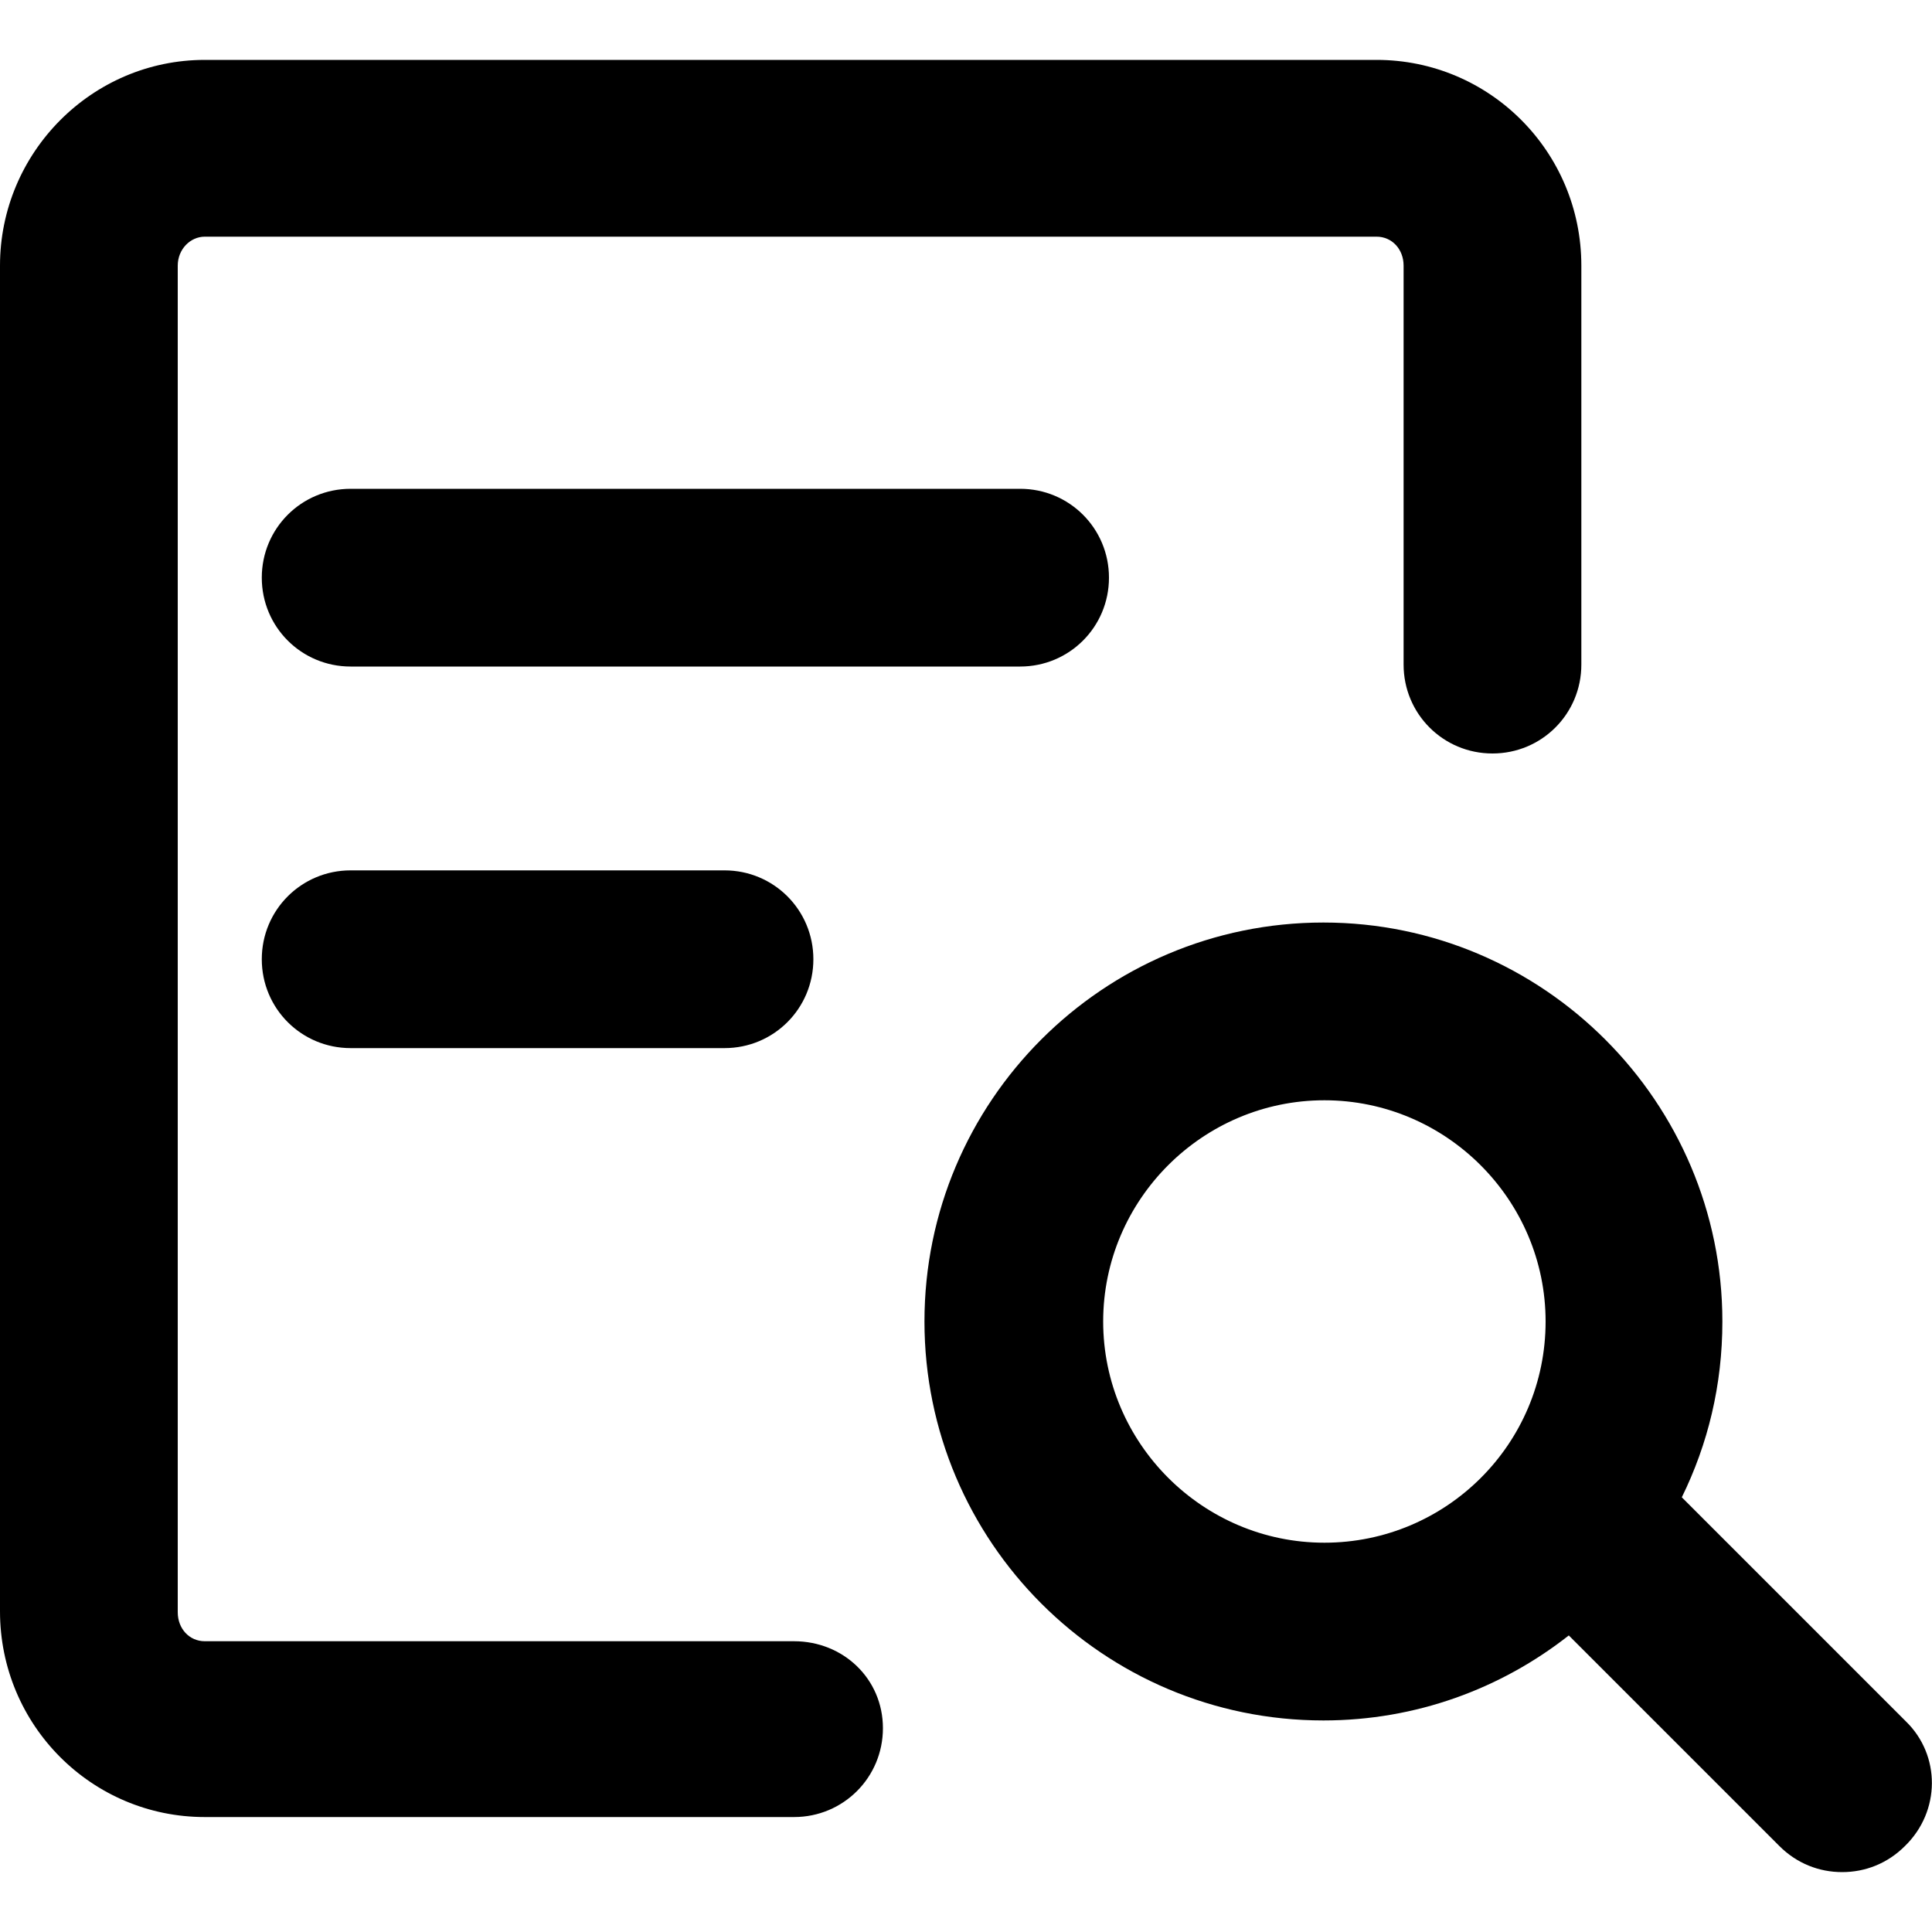 <?xml version="1.0" standalone="no"?><!DOCTYPE svg PUBLIC "-//W3C//DTD SVG 1.1//EN" "http://www.w3.org/Graphics/SVG/1.1/DTD/svg11.dtd"><svg t="1561022996466" class="icon" viewBox="0 0 1024 1024" version="1.1" xmlns="http://www.w3.org/2000/svg" p-id="4168" xmlns:xlink="http://www.w3.org/1999/xlink" width="200" height="200"><defs><style type="text/css"></style></defs><path d="M420.864 869.888h-312.32c-8.192 0-14.336-6.656-14.336-15.36V140.8c0-8.704 6.656-15.36 14.336-15.36h621.056c8.192 0 14.336 6.656 14.336 15.36v211.456c0 26.112 20.992 47.104 47.104 47.104s47.104-20.992 47.104-47.104V140.8c0-60.416-48.64-109.056-108.544-109.056H108.544C48.64 31.744 0 80.896 0 140.8v713.216c0 60.416 48.64 109.056 108.544 109.056h312.32c26.112 0 47.104-20.992 47.104-47.104s-20.992-46.08-47.104-46.08z" p-id="4169"></path><path d="M1010.176 912.384L891.392 793.6c13.824-28.16 21.504-59.392 21.504-93.184 0-116.224-94.72-211.456-211.456-211.456S489.984 583.68 489.984 700.416s94.72 211.456 211.456 211.456c49.152 0 94.208-16.896 130.048-45.056l111.616 111.616c9.216 9.216 20.992 13.824 33.28 13.824s24.064-4.608 33.28-13.824c18.944-18.432 18.944-48.128 0.512-66.048z m-308.224-94.72c-64.512 0-117.248-52.736-117.248-117.248 0-64.512 52.736-117.248 117.248-117.248 64.512 0 117.248 52.736 117.248 117.248 0 65.024-52.736 117.248-117.248 117.248zM587.776 306.176c0-26.112-20.992-47.104-47.104-47.104H185.856c-26.112 0-47.104 20.992-47.104 47.104s20.992 47.104 47.104 47.104h354.816c26.112 0 47.104-20.992 47.104-47.104zM185.856 461.312c-26.112 0-47.104 20.992-47.104 47.104s20.992 47.104 47.104 47.104H384c26.112 0 47.104-20.992 47.104-47.104s-20.992-47.104-47.104-47.104H185.856z" p-id="4170"></path></svg>